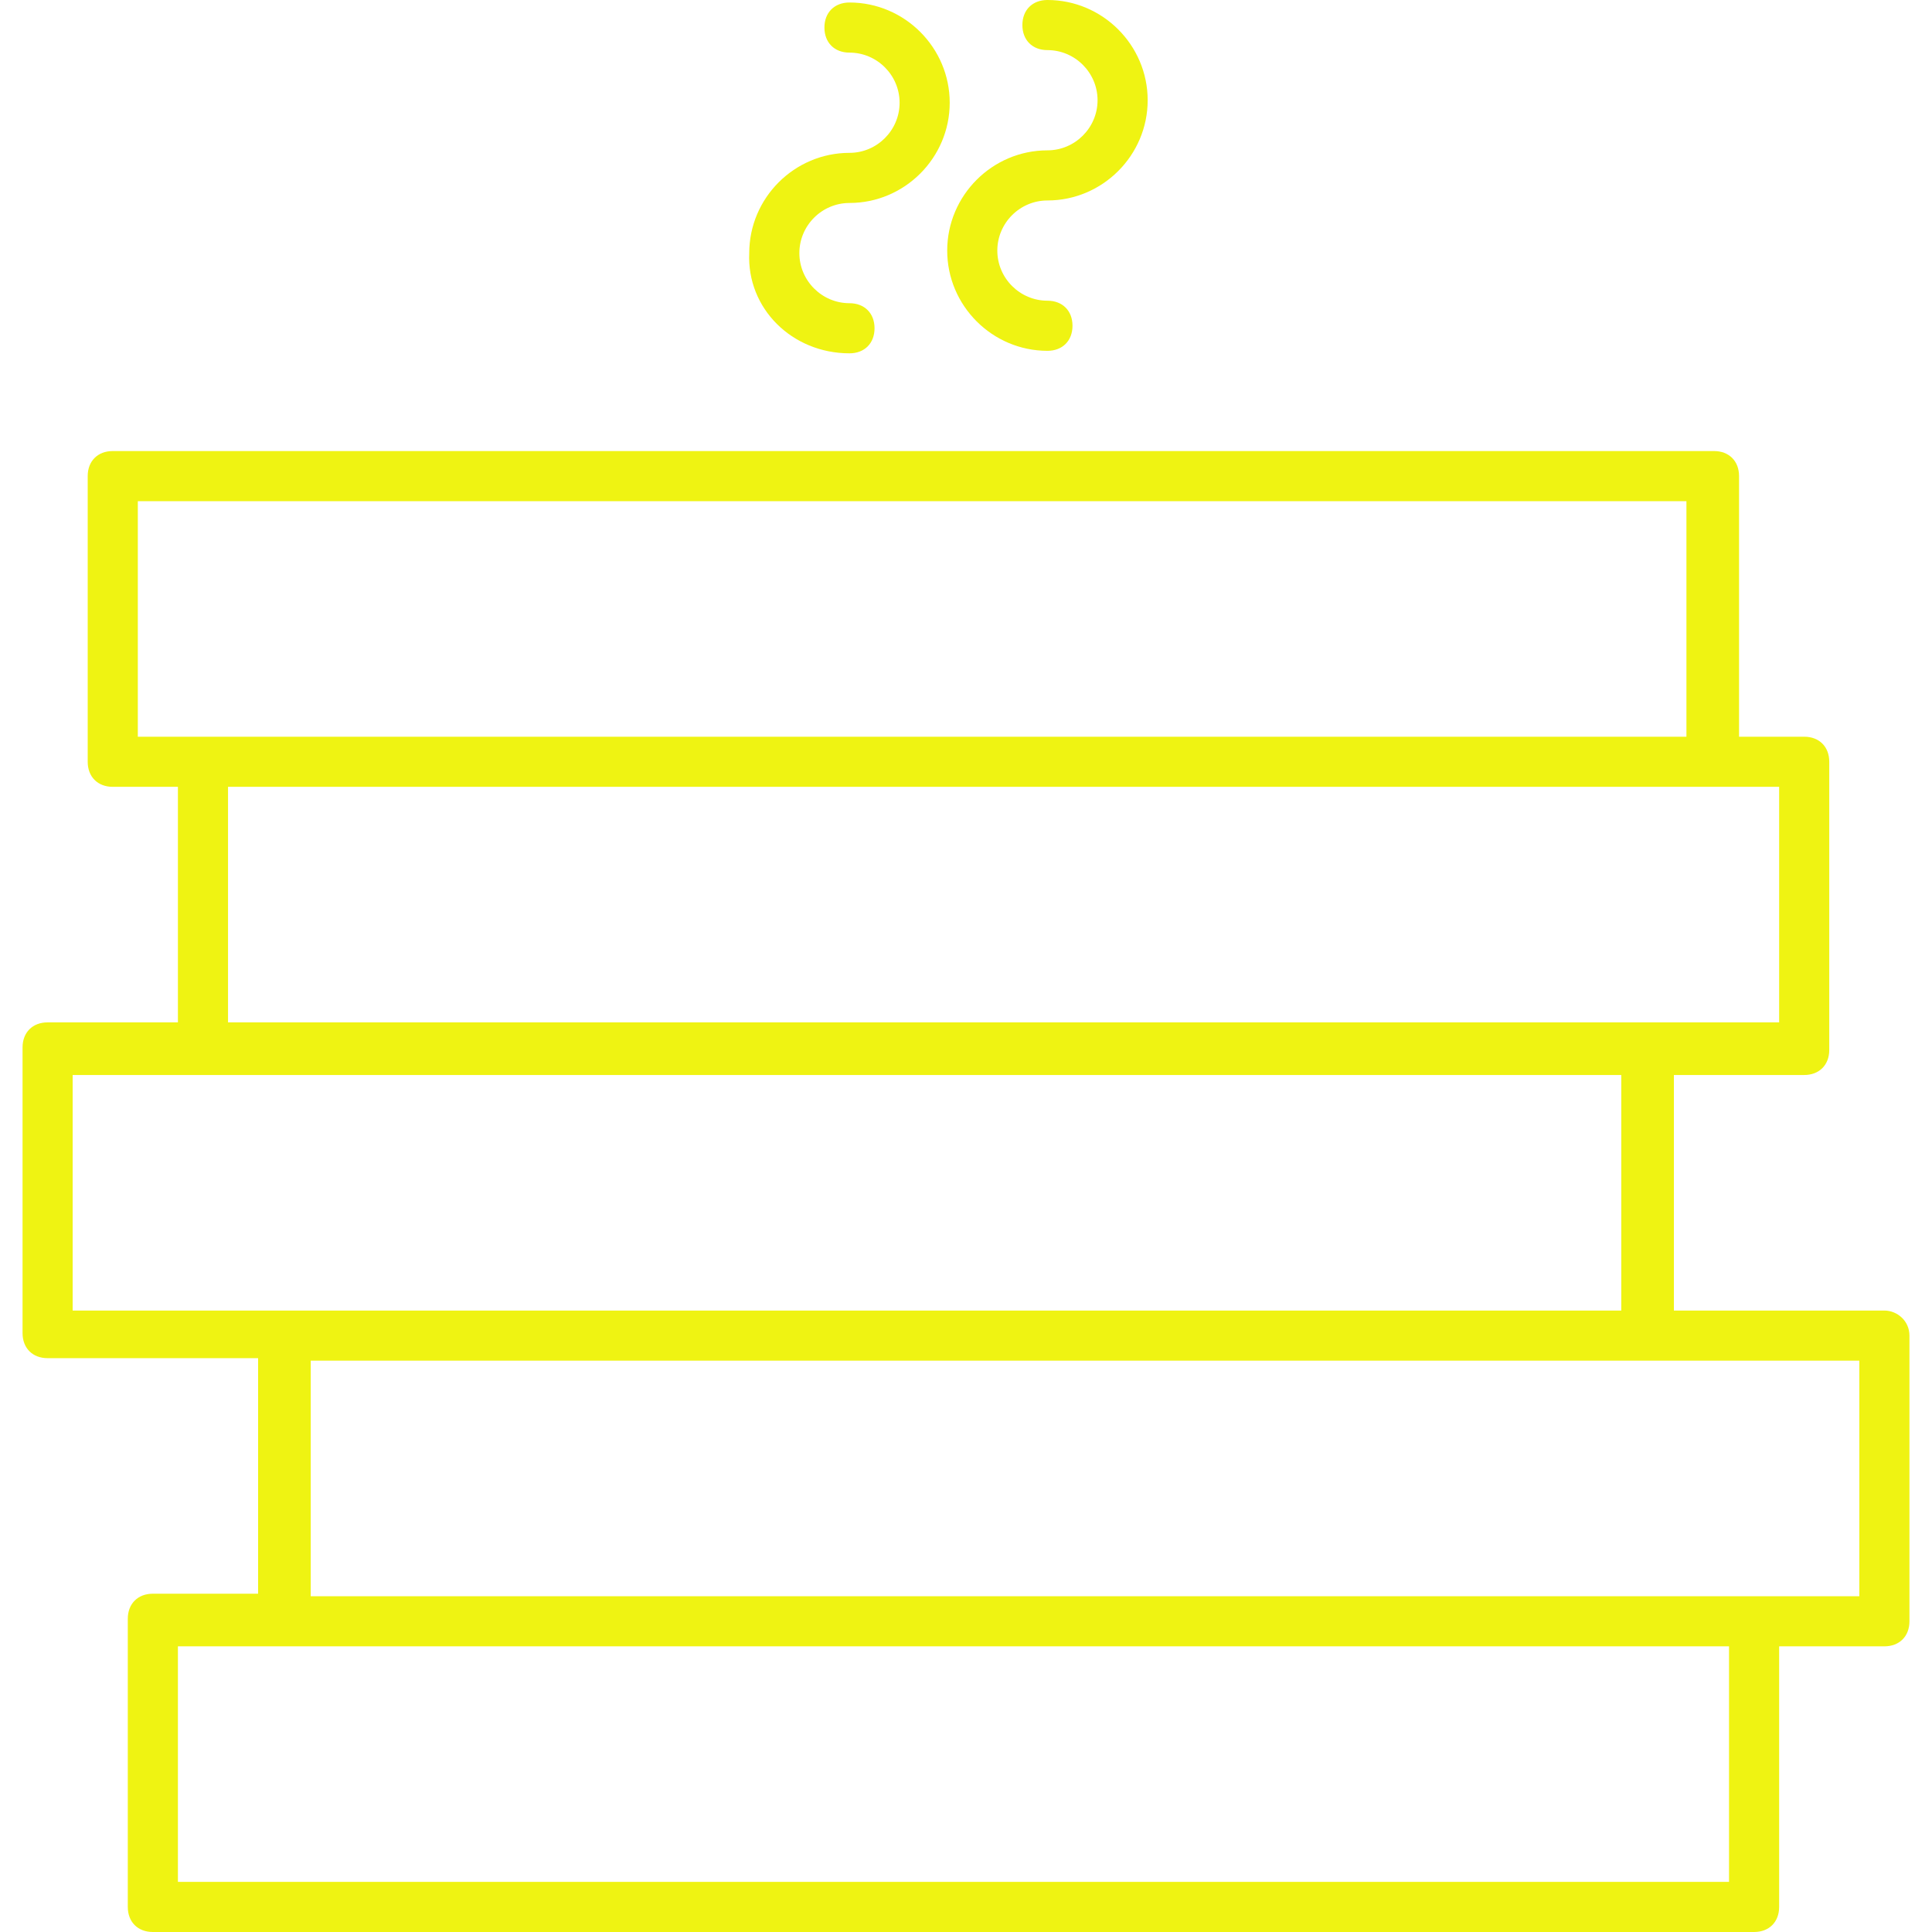 <?xml version="1.0" encoding="iso-8859-1"?>
<!-- Generator: Adobe Illustrator 19.0.0, SVG Export Plug-In . SVG Version: 6.00 Build 0)  -->
<svg version="1.1" id="Capa_1" xmlns="http://www.w3.org/2000/svg" xmlns:xlink="http://www.w3.org/1999/xlink" x="0px" y="0px"
	 viewBox="0 0 394.752 394.752" style="enable-background:new 0 0 394.752 394.752;" xml:space="preserve">
<g>
	<g>
		<path fill="#eff312f5" d="M173.568,41.472c11.264,0,20.48-9.216,20.48-20.48c0-11.264-9.216-20.48-20.48-20.48c-3.072,0-5.12,2.048-5.12,5.12
			s2.048,5.12,5.12,5.12c5.632,0,10.24,4.608,10.24,10.24s-4.608,10.24-10.24,10.24c-11.264,0-20.48,9.216-20.48,20.48
			c-0.512,11.264,8.704,20.48,20.48,20.48c3.072,0,5.12-2.048,5.12-5.12s-2.048-5.12-5.12-5.12c-5.632,0-10.24-4.608-10.24-10.24
			C163.328,46.08,167.936,41.472,173.568,41.472z"/>
	</g>
</g>
<g>
	<g>
		<path fill="#eff312f5" d="M214.016,40.96c11.264,0,20.48-9.216,20.48-20.48c0-11.264-9.216-20.48-20.48-20.48c-3.072,0-5.12,2.048-5.12,5.12
			c0,3.072,2.048,5.12,5.12,5.12c5.632,0,10.24,4.608,10.24,10.24c0,5.632-4.608,10.24-10.24,10.24
			c-11.264,0-20.48,9.216-20.48,20.48s9.216,20.48,20.48,20.48c3.072,0,5.12-2.048,5.12-5.12c0-3.072-2.048-5.12-5.12-5.12
			c-5.632,0-10.24-4.608-10.24-10.24S208.384,40.96,214.016,40.96z"/>
	</g>
</g>
<g>
	<g>
		<path fill="#eff312f5" d="M385.024,267.776h-43.008v-48.128h26.624c3.072,0,5.12-2.048,5.12-5.12v-58.88c0-3.072-2.048-5.12-5.12-5.12h-13.312
			V97.28c0-3.072-2.048-5.12-5.12-5.12H23.04c-3.072,0-5.12,2.048-5.12,5.12v58.368c0,3.072,2.048,5.12,5.12,5.12h13.312v48.128
			H9.728c-3.072,0-5.12,2.048-5.12,5.12v58.368c0,3.072,2.048,5.12,5.12,5.12h43.008v48.128H31.232c-3.072,0-5.12,2.048-5.12,5.12
			v58.88c0,3.072,2.048,5.12,5.12,5.12H358.4c3.072,0,5.12-2.048,5.12-5.12v-53.248h21.504c3.072,0,5.12-2.048,5.12-5.12v-58.368
			C390.144,269.824,387.584,267.776,385.024,267.776z M363.52,160.768v48.128H46.592v-48.128h303.104H363.52z M28.16,150.528V102.4
			h316.416v48.128H41.472H28.16z M14.848,267.776L14.848,267.776v-48.128h316.416v48.128H14.848z M353.28,384.512H36.352v-48.128
			h20.992c0,0,0,0,0.512,0H353.28V384.512z M379.904,326.144H358.4c0,0,0,0-0.512,0h-294.4v-48.128h316.416V326.144z"/>
	</g>
</g>
</svg>
